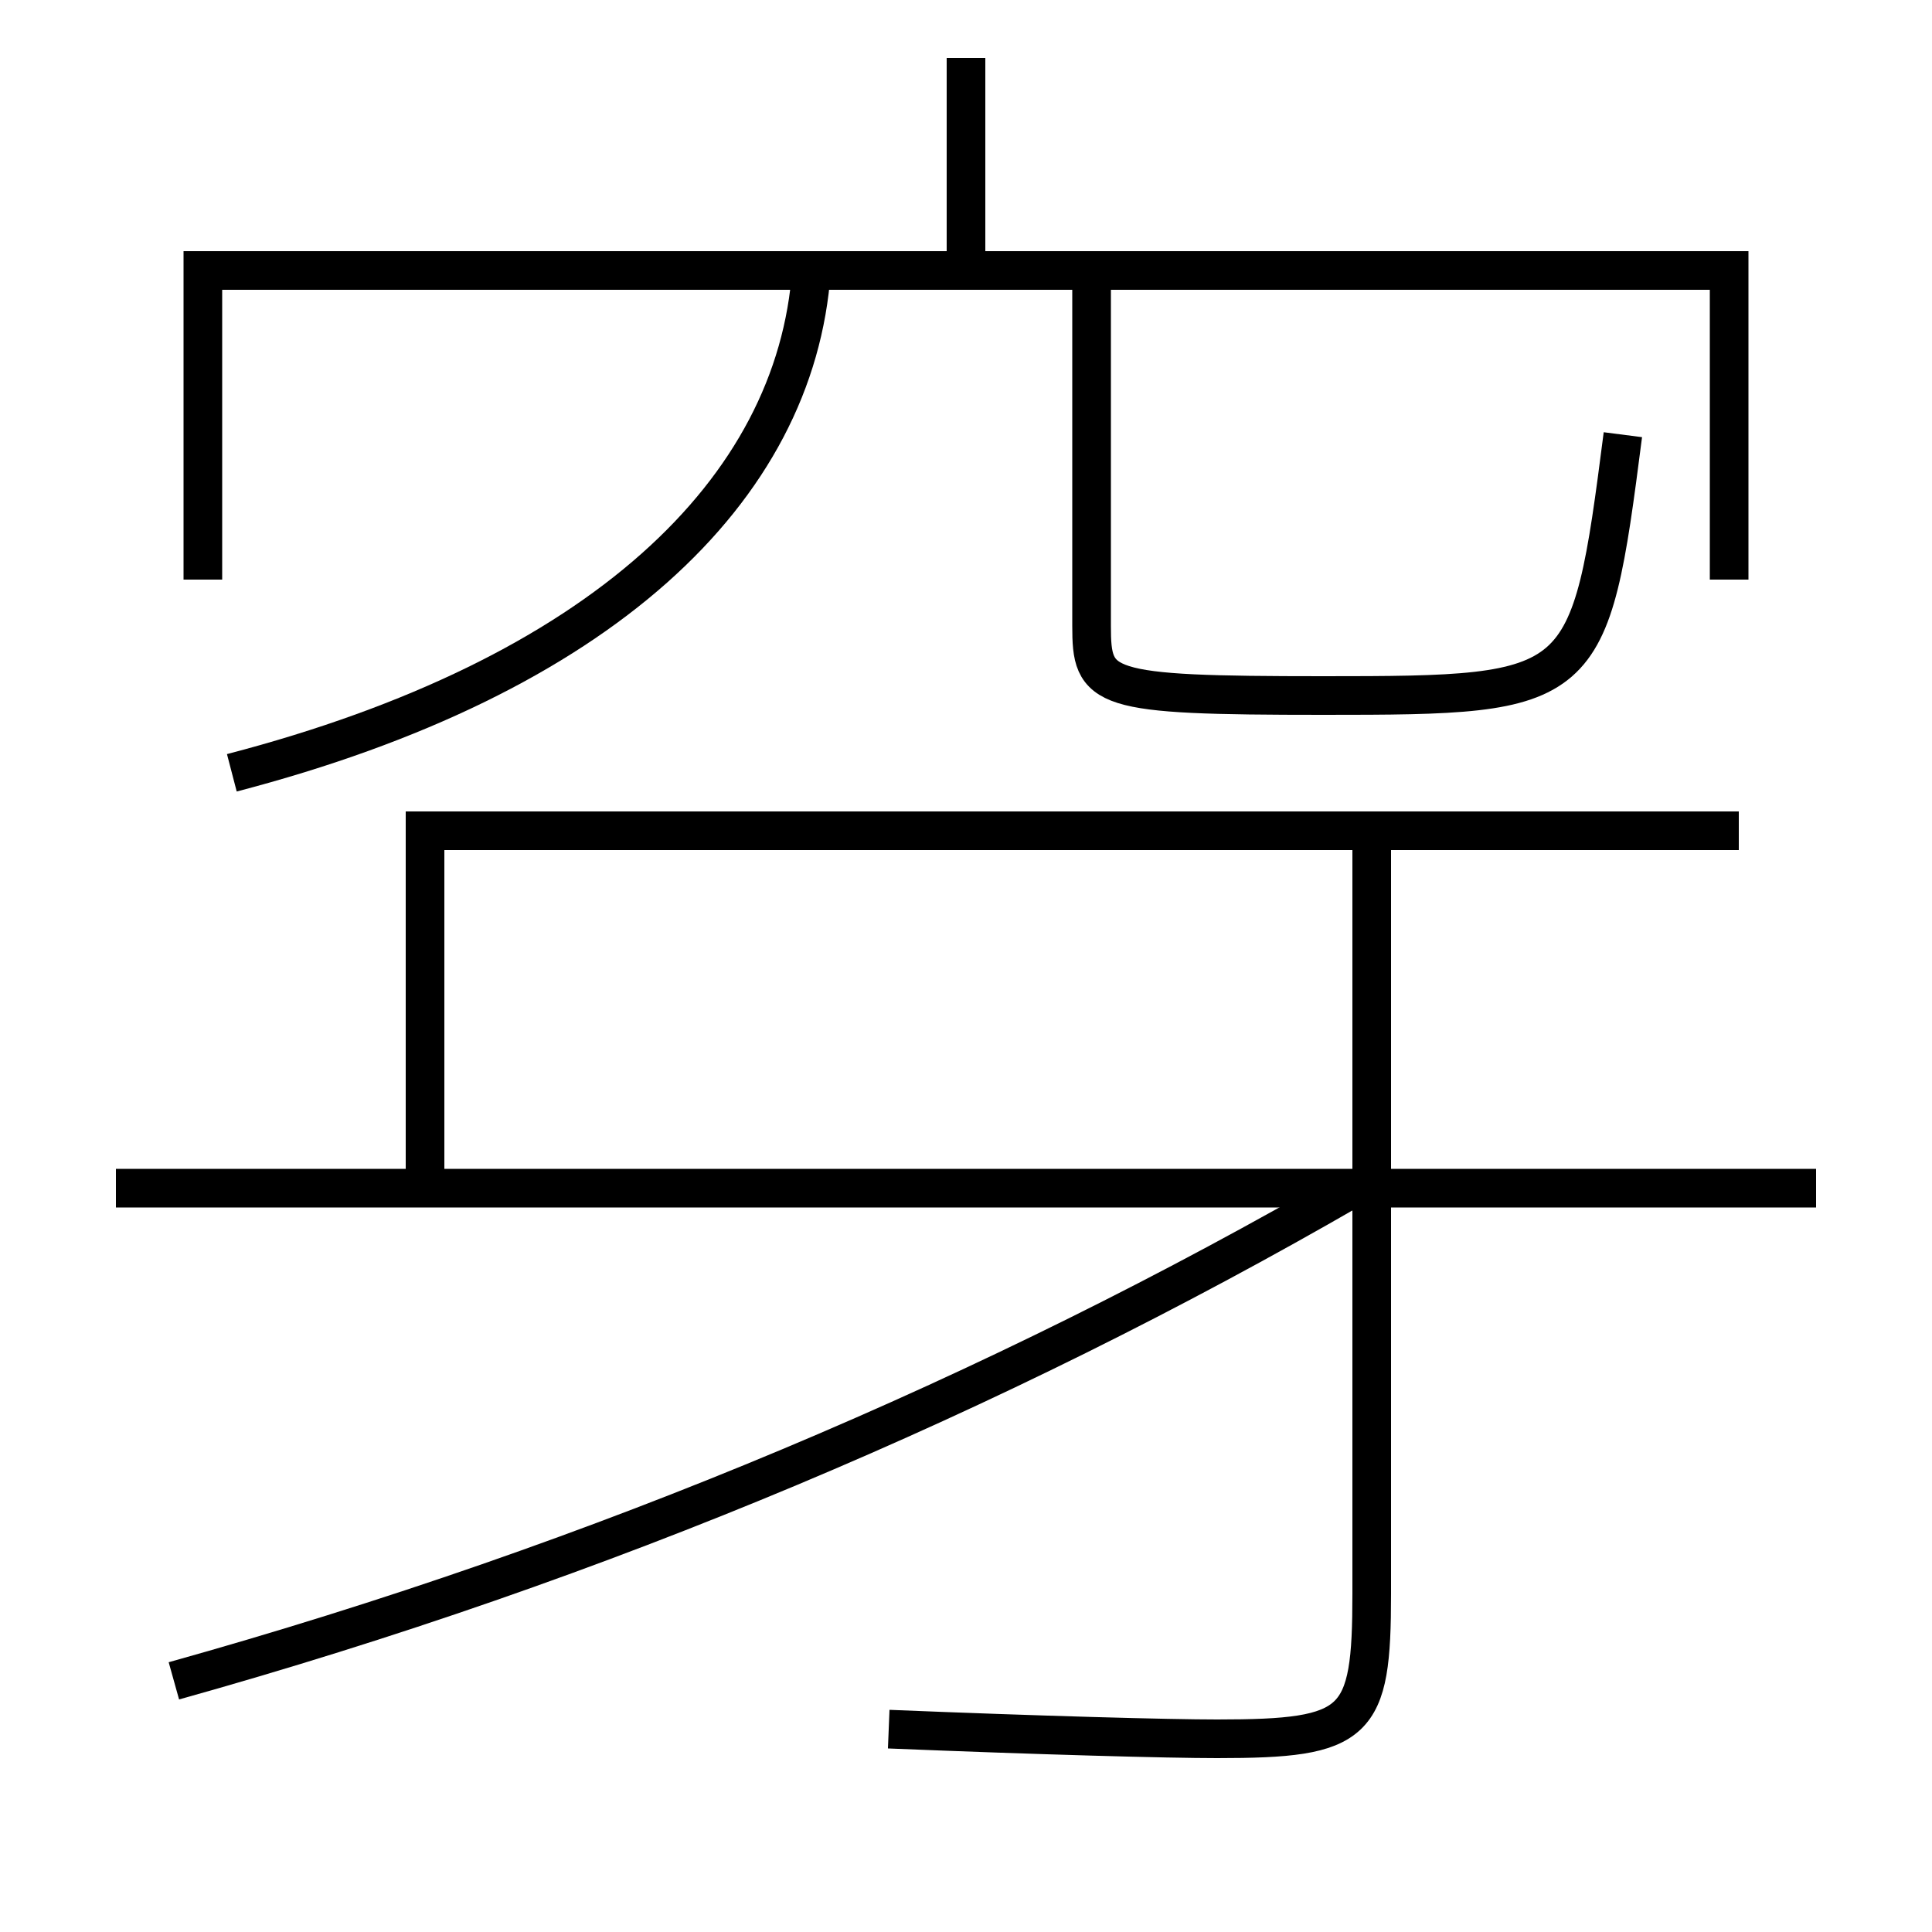 <?xml version='1.0' encoding='utf-8'?>
<svg xmlns="http://www.w3.org/2000/svg" height="100px" version="1.0" viewBox="0 0 100 100" width="100px" x="0px" y="0px">
<line fill="none" stroke="#000000" stroke-width="2" x1="50" x2="50" y1="14" y2="3" /><line fill="none" stroke="#000000" stroke-width="2" x1="94" x2="6" y1="61.5" y2="61.5" /><polyline fill="none" points="89.5,30 89.5,14 10.5,14 10.5,30" stroke="#000000" stroke-width="2" /><polyline fill="none" points="22,61.5 22,43 90,43" stroke="#000000" stroke-width="2" /><path d="M56.5,14 v18.38 c0,3.319 0.416,3.62 12,3.62 c13.594,0 13.783,-0.138 15.5,-13.5" fill="none" stroke="#000000" stroke-width="2" /><path d="M12,40 c19.094,-4.975 29.202,-14.595 30,-26" fill="none" stroke="#000000" stroke-width="2" /><path d="M71,43 v39.5 c0,6.784 -0.709,7.5 -8,7.5 c-2.503,0 -9.157,-0.18 -17,-0.5" fill="none" stroke="#000000" stroke-width="2" /><path d="M9,87 c22.17,-6.195 42.49,-14.806 61,-25.5" fill="none" stroke="#000000" stroke-width="2" /></svg>